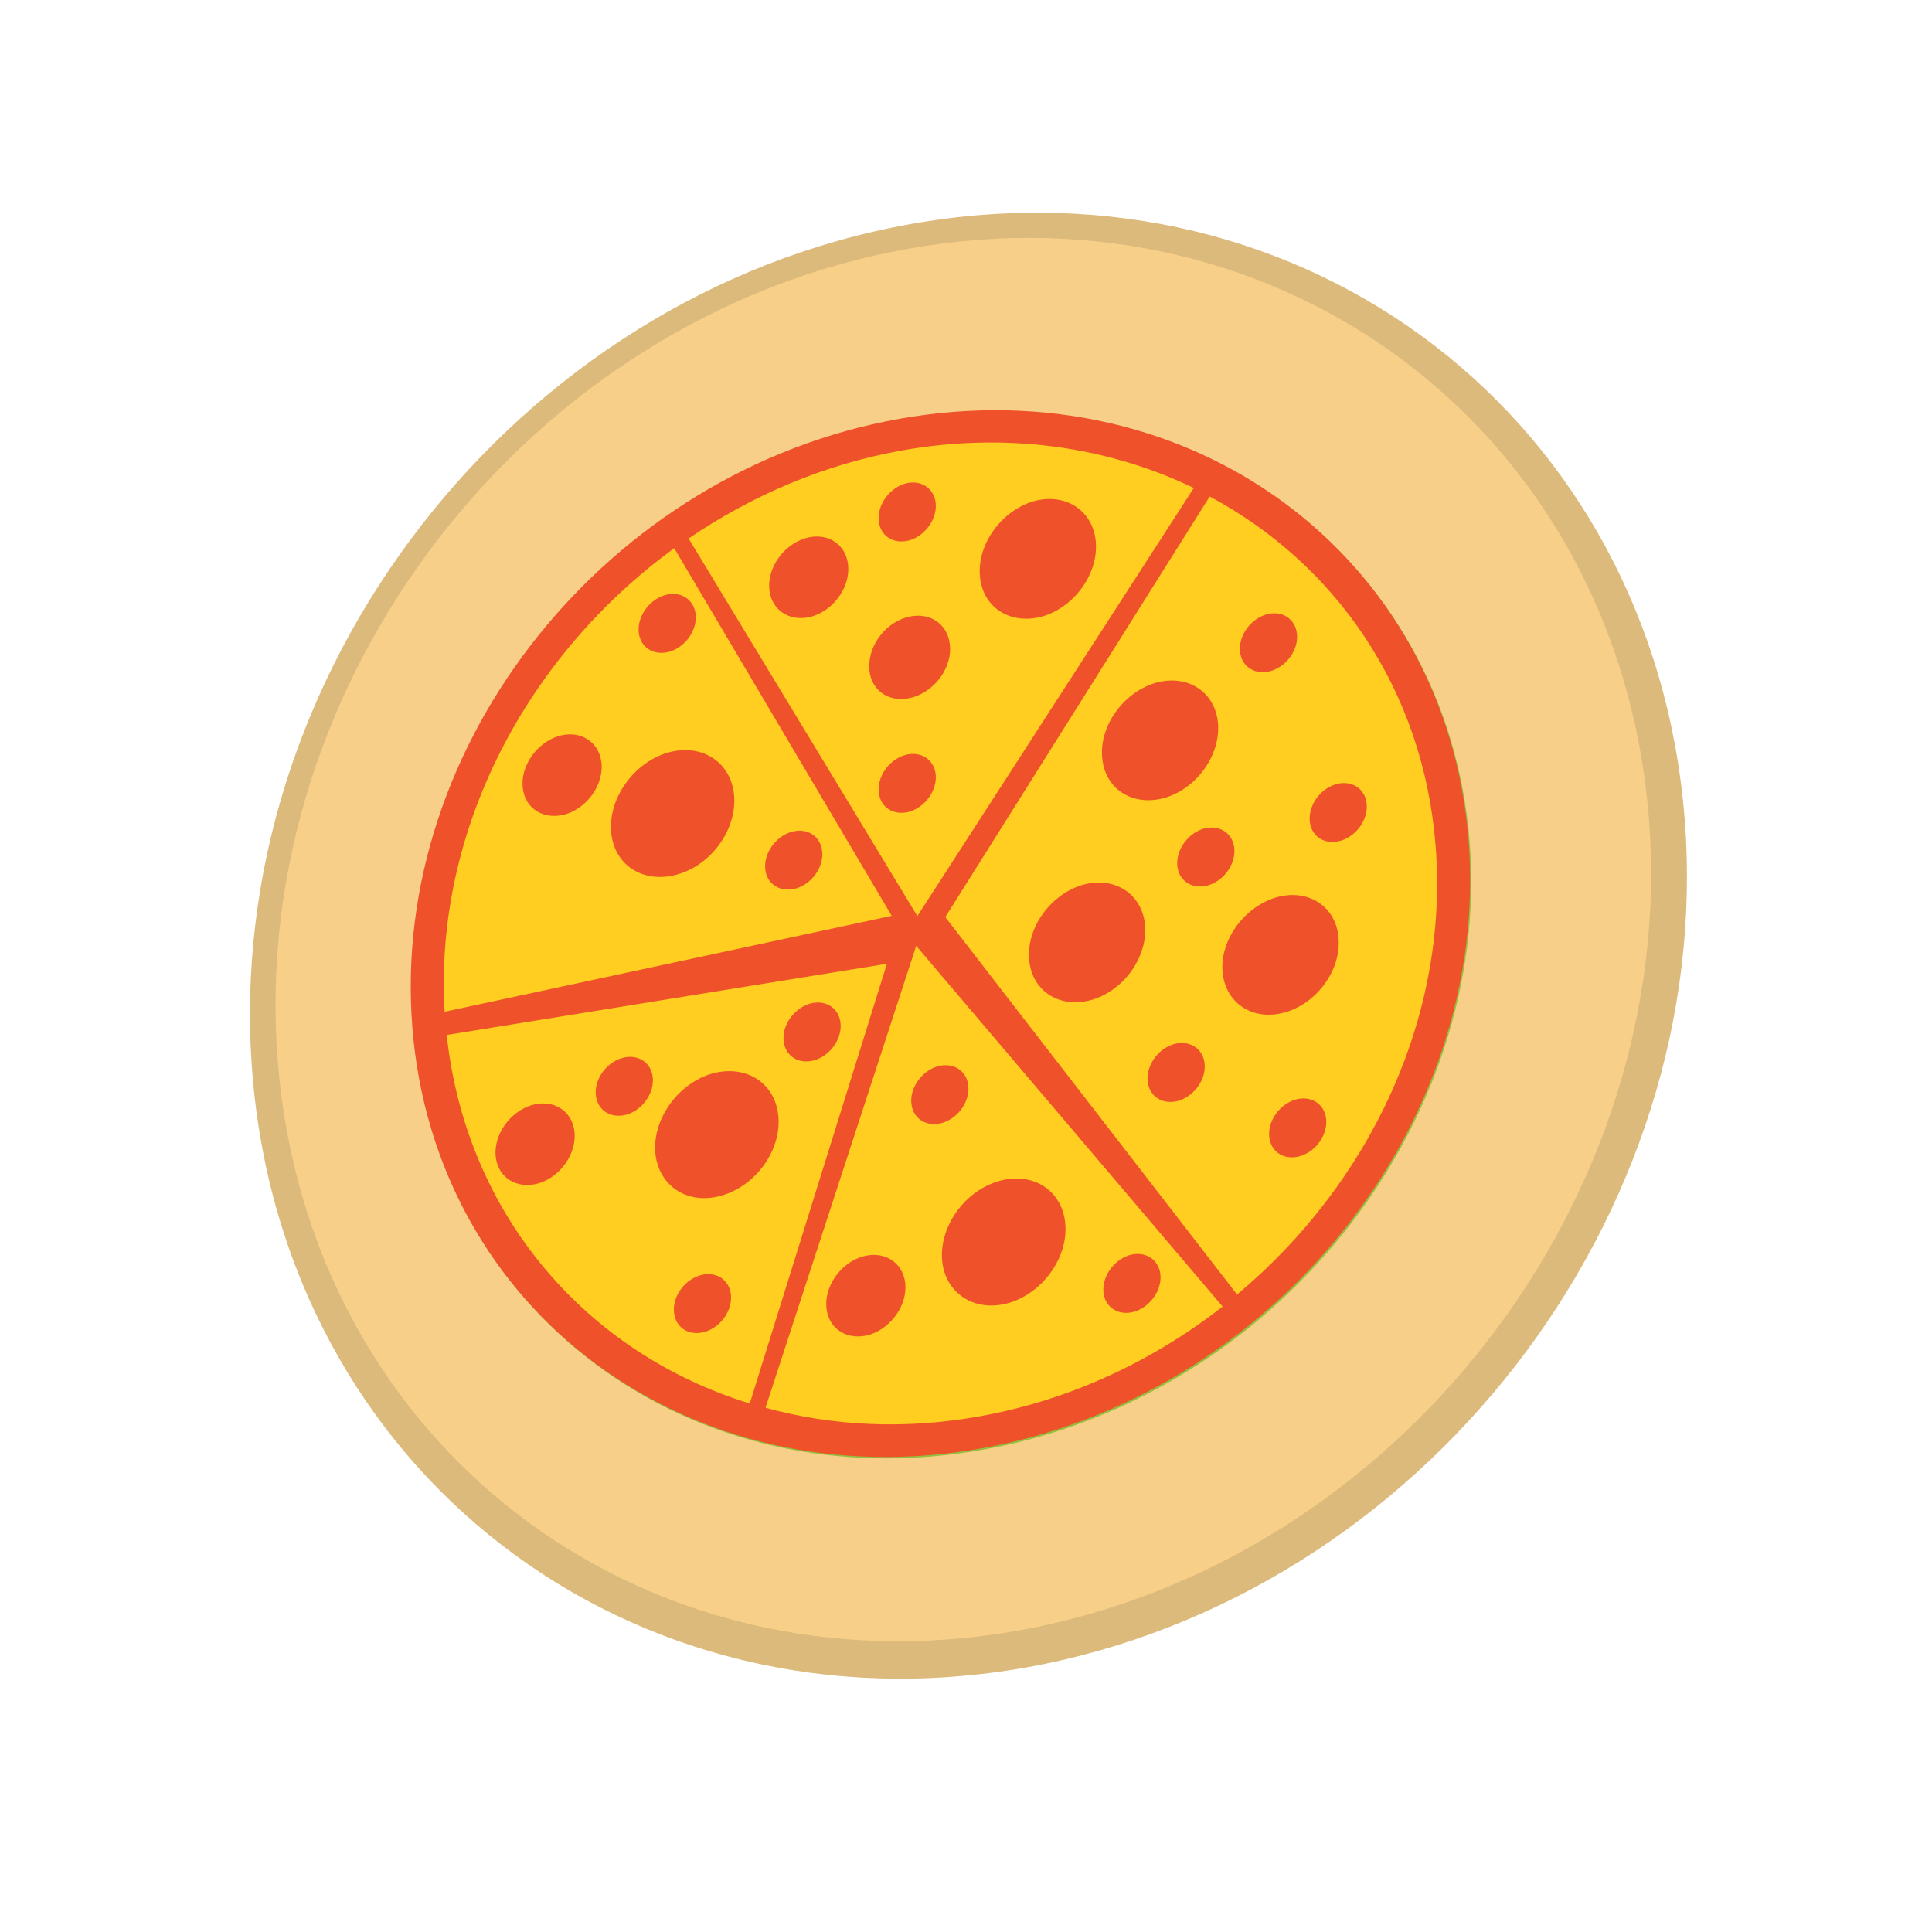 <?xml version="1.0" encoding="utf-8"?>
<!-- Generator: Adobe Illustrator 14.0.0, SVG Export Plug-In . SVG Version: 6.00 Build 43363)  -->
<!DOCTYPE svg PUBLIC "-//W3C//DTD SVG 1.1//EN" "http://www.w3.org/Graphics/SVG/1.1/DTD/svg11.dtd">
<svg xmlns="http://www.w3.org/2000/svg" xmlns:xlink="http://www.w3.org/1999/xlink" version="1.1" id="Layer_1" x="0px" y="0px" width="100px" height="100px" viewBox="0 0 100 100" enable-background="new 0 0 100 100" xml:space="preserve">









<g>
	<g>
		<path fill="#DCBA7B" d="M87.196,42.372c-1.64-20.631-19.57-34.423-40.04-30.778C26.683,15.222,11.419,34.898,13.059,55.52    c1.637,20.623,19.571,34.41,40.034,30.791C73.565,82.656,88.829,62.971,87.196,42.372z M51.166,76.535    c-15.771,2.812-29.547-7.402-30.762-22.764C19.176,38.398,30.97,23.664,46.738,20.868c15.771-2.808,29.543,7.389,30.771,22.765    C78.718,58.996,66.931,73.742,51.166,76.535z"/>
		<path fill="#93BF3E" d="M51.17,78.523c-16.947,3.02-31.76-7.957-33.064-24.473c-1.317-16.525,11.366-32.359,28.309-35.372    c16.95-3.019,31.757,7.945,33.08,24.477C80.803,59.68,68.116,75.514,51.17,78.523z"/>
		<path fill="#93BF3E" d="M63.526,22.702c-4.938-2.377-10.796-3.279-16.956-2.183c-4.544,0.813-8.742,2.624-12.41,5.116    L47.456,47.59L63.526,22.702z M77.579,43.498c-0.718-9.117-5.841-16.41-13.134-20.298L49.082,47.64l16.96,21.938    C73.707,63.178,78.376,53.48,77.579,43.498z M20.104,54.494c1.14,10.508,8.149,18.504,17.612,21.426l7.971-25.564L20.104,54.494z     M33.324,26.206c-8.557,6.229-13.957,16.39-13.345,26.943l25.988-5.581L33.324,26.206z M38.632,76.166    c3.842,1.047,8.023,1.271,12.387,0.5c5.284-0.932,10.107-3.209,14.184-6.383L47.394,49.309L38.632,76.166z"/>
		<path fill="#93BF3E" d="M71.929,48.752c-0.197-1.813-1.863-2.812-3.724-2.219c-1.851,0.612-3.207,2.555-2.999,4.382    c0.21,1.828,1.883,2.824,3.74,2.232C70.803,52.543,72.14,50.584,71.929,48.752z M64.926,36.287    c-0.214-1.827-1.873-2.809-3.724-2.229c-1.86,0.616-3.2,2.565-2.996,4.389c0.2,1.84,1.87,2.809,3.727,2.239    C63.793,40.08,65.127,38.115,64.926,36.287z M47.265,34.845c1.287-0.418,2.232-1.778,2.084-3.046    c-0.138-1.281-1.304-1.972-2.595-1.557c-1.297,0.415-2.219,1.788-2.08,3.079C44.806,34.582,45.978,35.263,47.265,34.845z     M32.837,38.125c-1.962,0.629-3.385,2.72-3.164,4.662c0.21,1.926,1.969,2.97,3.954,2.341c1.969-0.608,3.392-2.709,3.171-4.639    C36.58,38.546,34.809,37.492,32.837,38.125z M35.415,56.773c-1.972,0.633-3.392,2.729-3.181,4.656    c0.227,1.928,1.992,3.002,3.964,2.363c1.976-0.623,3.398-2.707,3.174-4.648C39.155,57.205,37.397,56.16,35.415,56.773z     M52.082,63.023c-1.97,0.625-3.385,2.719-3.175,4.648c0.225,1.936,1.996,2.992,3.965,2.367c1.966-0.633,3.392-2.709,3.174-4.662    C55.828,63.438,54.058,62.391,52.082,63.023z"/>
	</g>
	<g>
		<path fill="#F8CF88" d="M85.346,42.333C83.775,22.59,66.608,9.384,47.018,12.874c-19.597,3.474-34.209,22.31-32.642,42.052    c1.567,19.738,18.731,32.936,38.322,29.473C72.298,80.9,86.903,62.059,85.346,42.333z M50.851,75.041    c-15.093,2.689-28.28-7.082-29.445-21.797C20.23,38.533,31.517,24.421,46.616,21.751c15.093-2.684,28.279,7.075,29.451,21.796    C77.229,58.252,65.943,72.367,50.851,75.041z"/>
		<path fill="#EF522A" d="M50.784,74.969c-15.09,2.686-28.279-7.086-29.441-21.797c-1.172-14.715,10.121-28.81,25.211-31.494    c15.093-2.687,28.279,7.069,29.458,21.797C77.174,58.189,65.877,72.287,50.784,74.969z"/>
		<path fill="#FFCE20" d="M61.791,25.257c-4.398-2.114-9.617-2.917-15.103-1.942c-4.043,0.721-7.78,2.334-11.046,4.557l11.84,19.544    L61.791,25.257z M74.307,43.778c-0.64-8.12-5.202-14.609-11.695-18.079l-13.684,21.77L64.03,67.004    C70.859,61.301,75.011,52.668,74.307,43.778z M23.121,53.57c1.014,9.357,7.257,16.482,15.686,19.076l7.099-22.761L23.121,53.57z     M34.898,28.375c-7.622,5.548-12.436,14.596-11.886,23.992l23.143-4.964L34.898,28.375z M39.623,72.867    c3.424,0.936,7.145,1.139,11.026,0.451c4.705-0.83,9.005-2.861,12.634-5.689l-15.86-18.672L39.623,72.867z"/>
		<path fill="#EF522A" d="M69.275,48.457c-0.175-1.62-1.663-2.506-3.315-1.979c-1.653,0.55-2.854,2.281-2.674,3.904    c0.188,1.629,1.676,2.516,3.332,1.985C68.271,51.834,69.463,50.089,69.275,48.457z M63.036,37.357    c-0.191-1.63-1.67-2.502-3.315-1.985c-1.66,0.546-2.849,2.285-2.667,3.905c0.178,1.643,1.666,2.506,3.315,1.995    C62.028,40.739,63.217,38.98,63.036,37.357z M47.311,36.073c1.146-0.372,1.985-1.583,1.854-2.713    c-0.125-1.143-1.162-1.755-2.311-1.386c-1.156,0.369-1.976,1.59-1.851,2.739C45.121,35.836,46.158,36.442,47.311,36.073z     M34.46,38.987c-1.742,0.573-3.013,2.426-2.818,4.158c0.188,1.715,1.758,2.644,3.523,2.084c1.751-0.544,3.019-2.414,2.825-4.136    C37.796,39.366,36.219,38.427,34.46,38.987z M36.755,55.598c-1.755,0.566-3.019,2.43-2.828,4.148    c0.204,1.723,1.774,2.674,3.529,2.104c1.755-0.559,3.022-2.41,2.825-4.141C40.087,55.98,38.523,55.055,36.755,55.598z     M51.601,61.162c-1.758,0.562-3.016,2.42-2.831,4.145c0.201,1.719,1.781,2.662,3.533,2.107c1.751-0.566,3.022-2.416,2.828-4.148    C54.937,61.535,53.359,60.602,51.601,61.162z"/>
	</g>
	<path fill="#EF522A" d="M56.711,27.964c-0.191-1.626-1.669-2.502-3.315-1.989c-1.659,0.55-2.848,2.288-2.67,3.915   c0.181,1.633,1.666,2.496,3.318,1.989C55.703,31.342,56.892,29.59,56.711,27.964z"/>
	<path fill="#EF522A" d="M59.26,47.811c-0.194-1.623-1.67-2.499-3.316-1.982c-1.659,0.547-2.848,2.282-2.67,3.912   c0.182,1.636,1.666,2.5,3.319,1.986C58.252,51.193,59.44,49.441,59.26,47.811z"/>
	<path fill="#EF522A" d="M50.119,56.184c-0.092-0.799-0.823-1.23-1.633-0.977c-0.816,0.27-1.402,1.125-1.313,1.922   c0.089,0.807,0.819,1.23,1.633,0.98C49.622,57.848,50.208,56.984,50.119,56.184z"/>
	<path fill="#EF522A" d="M63.886,43.89c-0.093-0.804-0.82-1.238-1.63-0.985c-0.816,0.27-1.403,1.129-1.317,1.929   c0.089,0.804,0.823,1.229,1.633,0.979C63.389,45.549,63.975,44.686,63.886,43.89z"/>
	<path fill="#EF522A" d="M67.129,32.797c-0.093-0.804-0.82-1.235-1.63-0.981c-0.82,0.27-1.403,1.126-1.314,1.926   c0.089,0.803,0.82,1.228,1.634,0.978C66.631,34.457,67.221,33.594,67.129,32.797z"/>
	<path fill="#EF522A" d="M70.737,41.582c-0.096-0.8-0.82-1.231-1.63-0.978c-0.82,0.267-1.399,1.126-1.313,1.923   c0.089,0.807,0.819,1.232,1.633,0.981C70.243,43.248,70.826,42.382,70.737,41.582z"/>
	<path fill="#EF522A" d="M62.348,55.035c-0.092-0.797-0.819-1.229-1.633-0.979c-0.816,0.268-1.399,1.127-1.311,1.926   c0.086,0.805,0.816,1.232,1.633,0.982C61.851,56.697,62.44,55.834,62.348,55.035z"/>
	<path fill="#EF522A" d="M60.062,65.957c-0.096-0.805-0.823-1.232-1.633-0.982c-0.816,0.273-1.399,1.129-1.313,1.926   c0.089,0.807,0.819,1.232,1.633,0.982C59.562,67.615,60.148,66.754,60.062,65.957z"/>
	<path fill="#EF522A" d="M48.431,40.074c-0.096-0.804-0.823-1.231-1.634-0.981c-0.816,0.273-1.399,1.129-1.313,1.926   c0.089,0.807,0.82,1.231,1.633,0.981C47.93,41.733,48.516,40.871,48.431,40.074z"/>
	<path fill="#EF522A" d="M48.431,26.028c-0.096-0.804-0.823-1.231-1.634-0.981c-0.816,0.273-1.399,1.129-1.313,1.926   c0.089,0.807,0.82,1.231,1.633,0.981C47.93,27.687,48.516,26.825,48.431,26.028z"/>
	<path fill="#EF522A" d="M43.505,52.941c-0.096-0.805-0.823-1.232-1.63-0.979c-0.816,0.27-1.402,1.127-1.313,1.926   c0.089,0.807,0.819,1.232,1.63,0.979C43.008,54.604,43.594,53.74,43.505,52.941z"/>
	<path fill="#EF522A" d="M33.785,55.752c-0.092-0.799-0.82-1.23-1.63-0.977c-0.82,0.266-1.402,1.125-1.313,1.922   c0.089,0.807,0.82,1.232,1.629,0.984C33.288,57.418,33.874,56.553,33.785,55.752z"/>
	<path fill="#EF522A" d="M37.832,67c-0.093-0.801-0.823-1.232-1.63-0.979c-0.82,0.268-1.406,1.127-1.314,1.926   c0.089,0.811,0.817,1.229,1.629,0.979C37.335,68.666,37.921,67.801,37.832,67z"/>
	<path fill="#EF522A" d="M68.64,57.906c-0.092-0.801-0.823-1.232-1.63-0.979c-0.819,0.27-1.402,1.127-1.313,1.924   c0.086,0.807,0.816,1.234,1.63,0.98C68.143,59.572,68.729,58.709,68.64,57.906z"/>
	<path fill="#EF522A" d="M42.553,44.051c-0.092-0.804-0.816-1.238-1.626-0.981c-0.82,0.264-1.402,1.126-1.317,1.923   c0.089,0.81,0.823,1.229,1.634,0.981C42.06,45.71,42.648,44.848,42.553,44.051z"/>
	<path fill="#EF522A" d="M36.008,31.796c-0.096-0.804-0.823-1.238-1.633-0.981c-0.816,0.27-1.399,1.126-1.314,1.923   c0.089,0.81,0.82,1.231,1.633,0.981C35.507,33.456,36.093,32.593,36.008,31.796z"/>
	<path fill="#EF522A" d="M31.131,39.471c-0.132-1.113-1.136-1.712-2.259-1.36c-1.129,0.372-1.939,1.561-1.814,2.667   c0.119,1.113,1.132,1.699,2.259,1.356C30.44,41.769,31.256,40.574,31.131,39.471z"/>
	<path fill="#EF522A" d="M29.735,58.57c-0.128-1.111-1.139-1.709-2.259-1.355c-1.129,0.369-1.936,1.555-1.817,2.66   c0.122,1.115,1.136,1.705,2.262,1.363C29.05,60.869,29.857,59.674,29.735,58.57z"/>
	<path fill="#EF522A" d="M43.896,29.225c-0.125-1.109-1.136-1.708-2.252-1.353c-1.133,0.365-1.942,1.554-1.821,2.66   c0.122,1.113,1.137,1.706,2.259,1.36C43.212,31.523,44.021,30.331,43.896,29.225z"/>
	<path fill="#EF522A" d="M46.854,66.408c-0.132-1.107-1.14-1.707-2.259-1.354c-1.133,0.371-1.939,1.557-1.817,2.662   c0.118,1.113,1.132,1.703,2.259,1.361C46.162,68.709,46.975,67.518,46.854,66.408z"/>
</g>
</svg>
